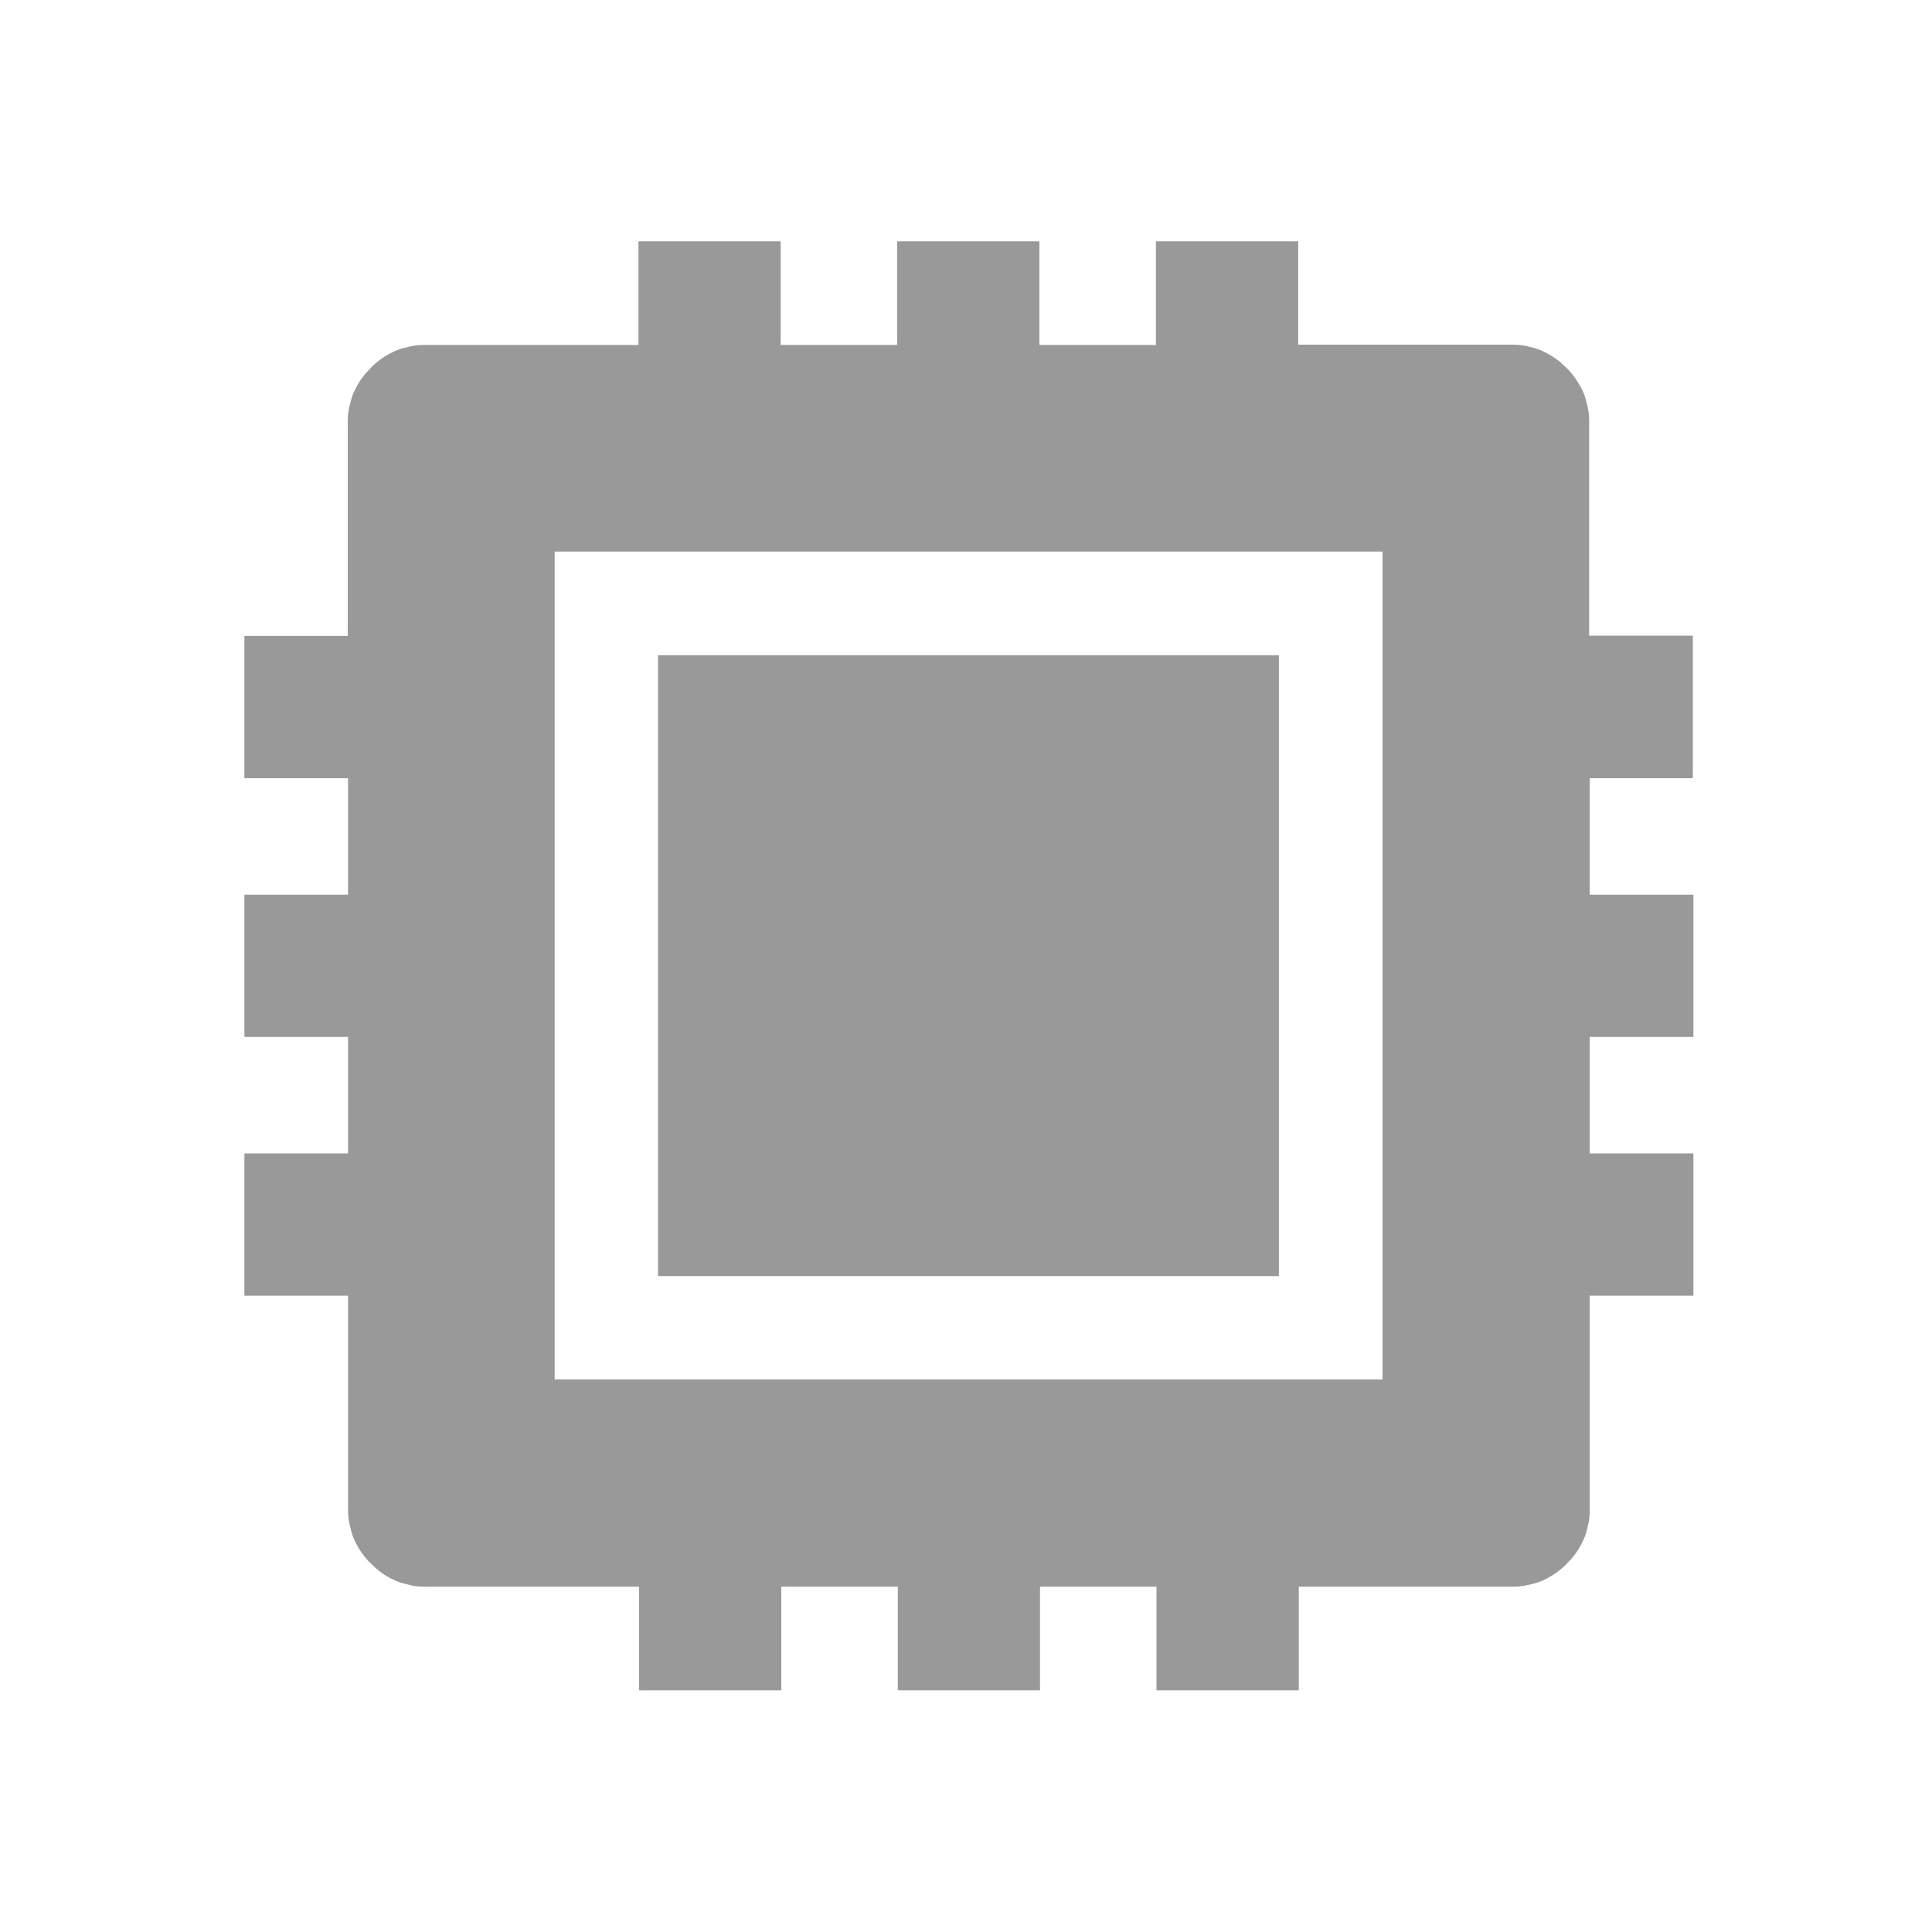 <?xml version="1.0" encoding="UTF-8"?>
<svg width="20px" height="20px" viewBox="0 0 20 20" version="1.1" xmlns="http://www.w3.org/2000/svg" xmlns:xlink="http://www.w3.org/1999/xlink">
    <title>IP管理</title>
    <g id="页面-1" stroke="none" stroke-width="1" fill="none" fill-rule="evenodd">
        <g id="Ozfund事务管理-1待办事务" transform="translate(-20, -605)">
            <g id="编组-6备份-21" transform="translate(20, 590)">
                <g id="IP管理" transform="translate(0, 15)">
                    <rect id="矩形备份-3" x="0" y="0" width="20" height="20"></rect>
                    <g id="编组" transform="translate(2.53, 2.498)" fill="#999999" fill-rule="nonzero">
                        <polygon id="路径" points="4.282 4.285 10.709 4.285 10.709 10.712 4.282 10.712"></polygon>
                        <path d="M3.212,3.212 L11.782,3.212 L11.782,11.782 L3.212,11.782 L3.212,3.212 Z M14.994,5.554 L14.994,4.082 L13.921,4.082 L13.921,1.873 C13.921,1.847 13.921,1.819 13.918,1.793 C13.915,1.768 13.911,1.742 13.905,1.714 L13.886,1.638 C13.88,1.612 13.87,1.587 13.861,1.565 C13.851,1.539 13.838,1.517 13.826,1.495 C13.813,1.473 13.8,1.45 13.784,1.428 C13.769,1.406 13.753,1.384 13.737,1.365 C13.721,1.346 13.702,1.324 13.683,1.308 C13.664,1.289 13.645,1.273 13.626,1.254 C13.607,1.238 13.584,1.222 13.562,1.206 C13.54,1.19 13.518,1.178 13.496,1.165 C13.473,1.152 13.448,1.143 13.426,1.13 C13.4,1.12 13.378,1.111 13.353,1.105 L13.277,1.085 C13.251,1.079 13.226,1.076 13.197,1.073 C13.172,1.07 13.143,1.07 13.118,1.07 L10.909,1.07 L10.909,0 L9.436,0 L9.436,1.073 L8.23,1.073 L8.23,0 L6.757,0 L6.757,1.073 L5.551,1.073 L5.551,0 L4.079,0 L4.079,1.073 L1.873,1.073 C1.847,1.073 1.819,1.073 1.793,1.076 C1.768,1.079 1.742,1.082 1.714,1.089 L1.638,1.108 C1.612,1.114 1.587,1.124 1.565,1.133 C1.543,1.143 1.517,1.155 1.495,1.168 C1.473,1.181 1.45,1.193 1.428,1.209 C1.406,1.225 1.384,1.241 1.365,1.257 C1.346,1.273 1.324,1.292 1.308,1.311 C1.289,1.33 1.273,1.349 1.254,1.368 C1.238,1.387 1.222,1.409 1.206,1.431 C1.19,1.454 1.178,1.476 1.165,1.498 C1.152,1.52 1.143,1.546 1.13,1.568 C1.12,1.593 1.111,1.616 1.105,1.641 L1.085,1.717 C1.079,1.742 1.076,1.768 1.073,1.796 C1.07,1.822 1.07,1.85 1.07,1.876 L1.07,4.085 L0,4.085 L0,5.558 L1.073,5.558 L1.073,6.764 L0,6.764 L0,8.236 L1.073,8.236 L1.073,9.442 L0,9.442 L0,10.915 L1.073,10.915 L1.073,13.124 C1.073,13.15 1.073,13.178 1.076,13.204 C1.079,13.229 1.082,13.254 1.089,13.283 L1.108,13.359 C1.114,13.384 1.124,13.41 1.133,13.432 C1.143,13.457 1.155,13.48 1.168,13.502 C1.181,13.524 1.193,13.546 1.209,13.569 C1.225,13.591 1.241,13.613 1.257,13.632 C1.273,13.651 1.292,13.673 1.311,13.689 C1.33,13.708 1.349,13.724 1.368,13.743 C1.387,13.759 1.409,13.775 1.431,13.791 C1.454,13.807 1.476,13.819 1.498,13.832 C1.52,13.845 1.546,13.854 1.568,13.867 C1.593,13.876 1.616,13.886 1.641,13.892 L1.717,13.911 C1.742,13.918 1.768,13.921 1.796,13.924 C1.825,13.927 1.85,13.927 1.876,13.927 L4.085,13.927 L4.085,15 L5.558,15 L5.558,13.927 L6.764,13.927 L6.764,15 L8.236,15 L8.236,13.927 L9.442,13.927 L9.442,15 L10.915,15 L10.915,13.927 L13.124,13.927 C13.15,13.927 13.178,13.927 13.204,13.924 C13.229,13.921 13.254,13.918 13.283,13.911 L13.359,13.892 C13.384,13.886 13.41,13.876 13.432,13.867 C13.457,13.857 13.48,13.845 13.502,13.832 C13.524,13.819 13.546,13.807 13.569,13.791 C13.591,13.775 13.613,13.759 13.632,13.743 C13.651,13.727 13.673,13.708 13.689,13.689 C13.708,13.67 13.724,13.651 13.743,13.632 C13.759,13.613 13.775,13.591 13.791,13.569 C13.807,13.546 13.819,13.524 13.832,13.502 C13.845,13.48 13.854,13.454 13.867,13.432 C13.876,13.407 13.886,13.384 13.892,13.359 L13.911,13.283 C13.918,13.258 13.921,13.232 13.924,13.204 C13.927,13.178 13.927,13.15 13.927,13.124 L13.927,10.915 L15,10.915 L15,9.442 L13.927,9.442 L13.927,8.236 L15,8.236 L15,6.764 L13.927,6.764 L13.927,5.558 L14.994,5.558 L14.994,5.554 Z" id="形状"></path>
                    </g>
                </g>
            </g>
        </g>
    </g>
</svg>
